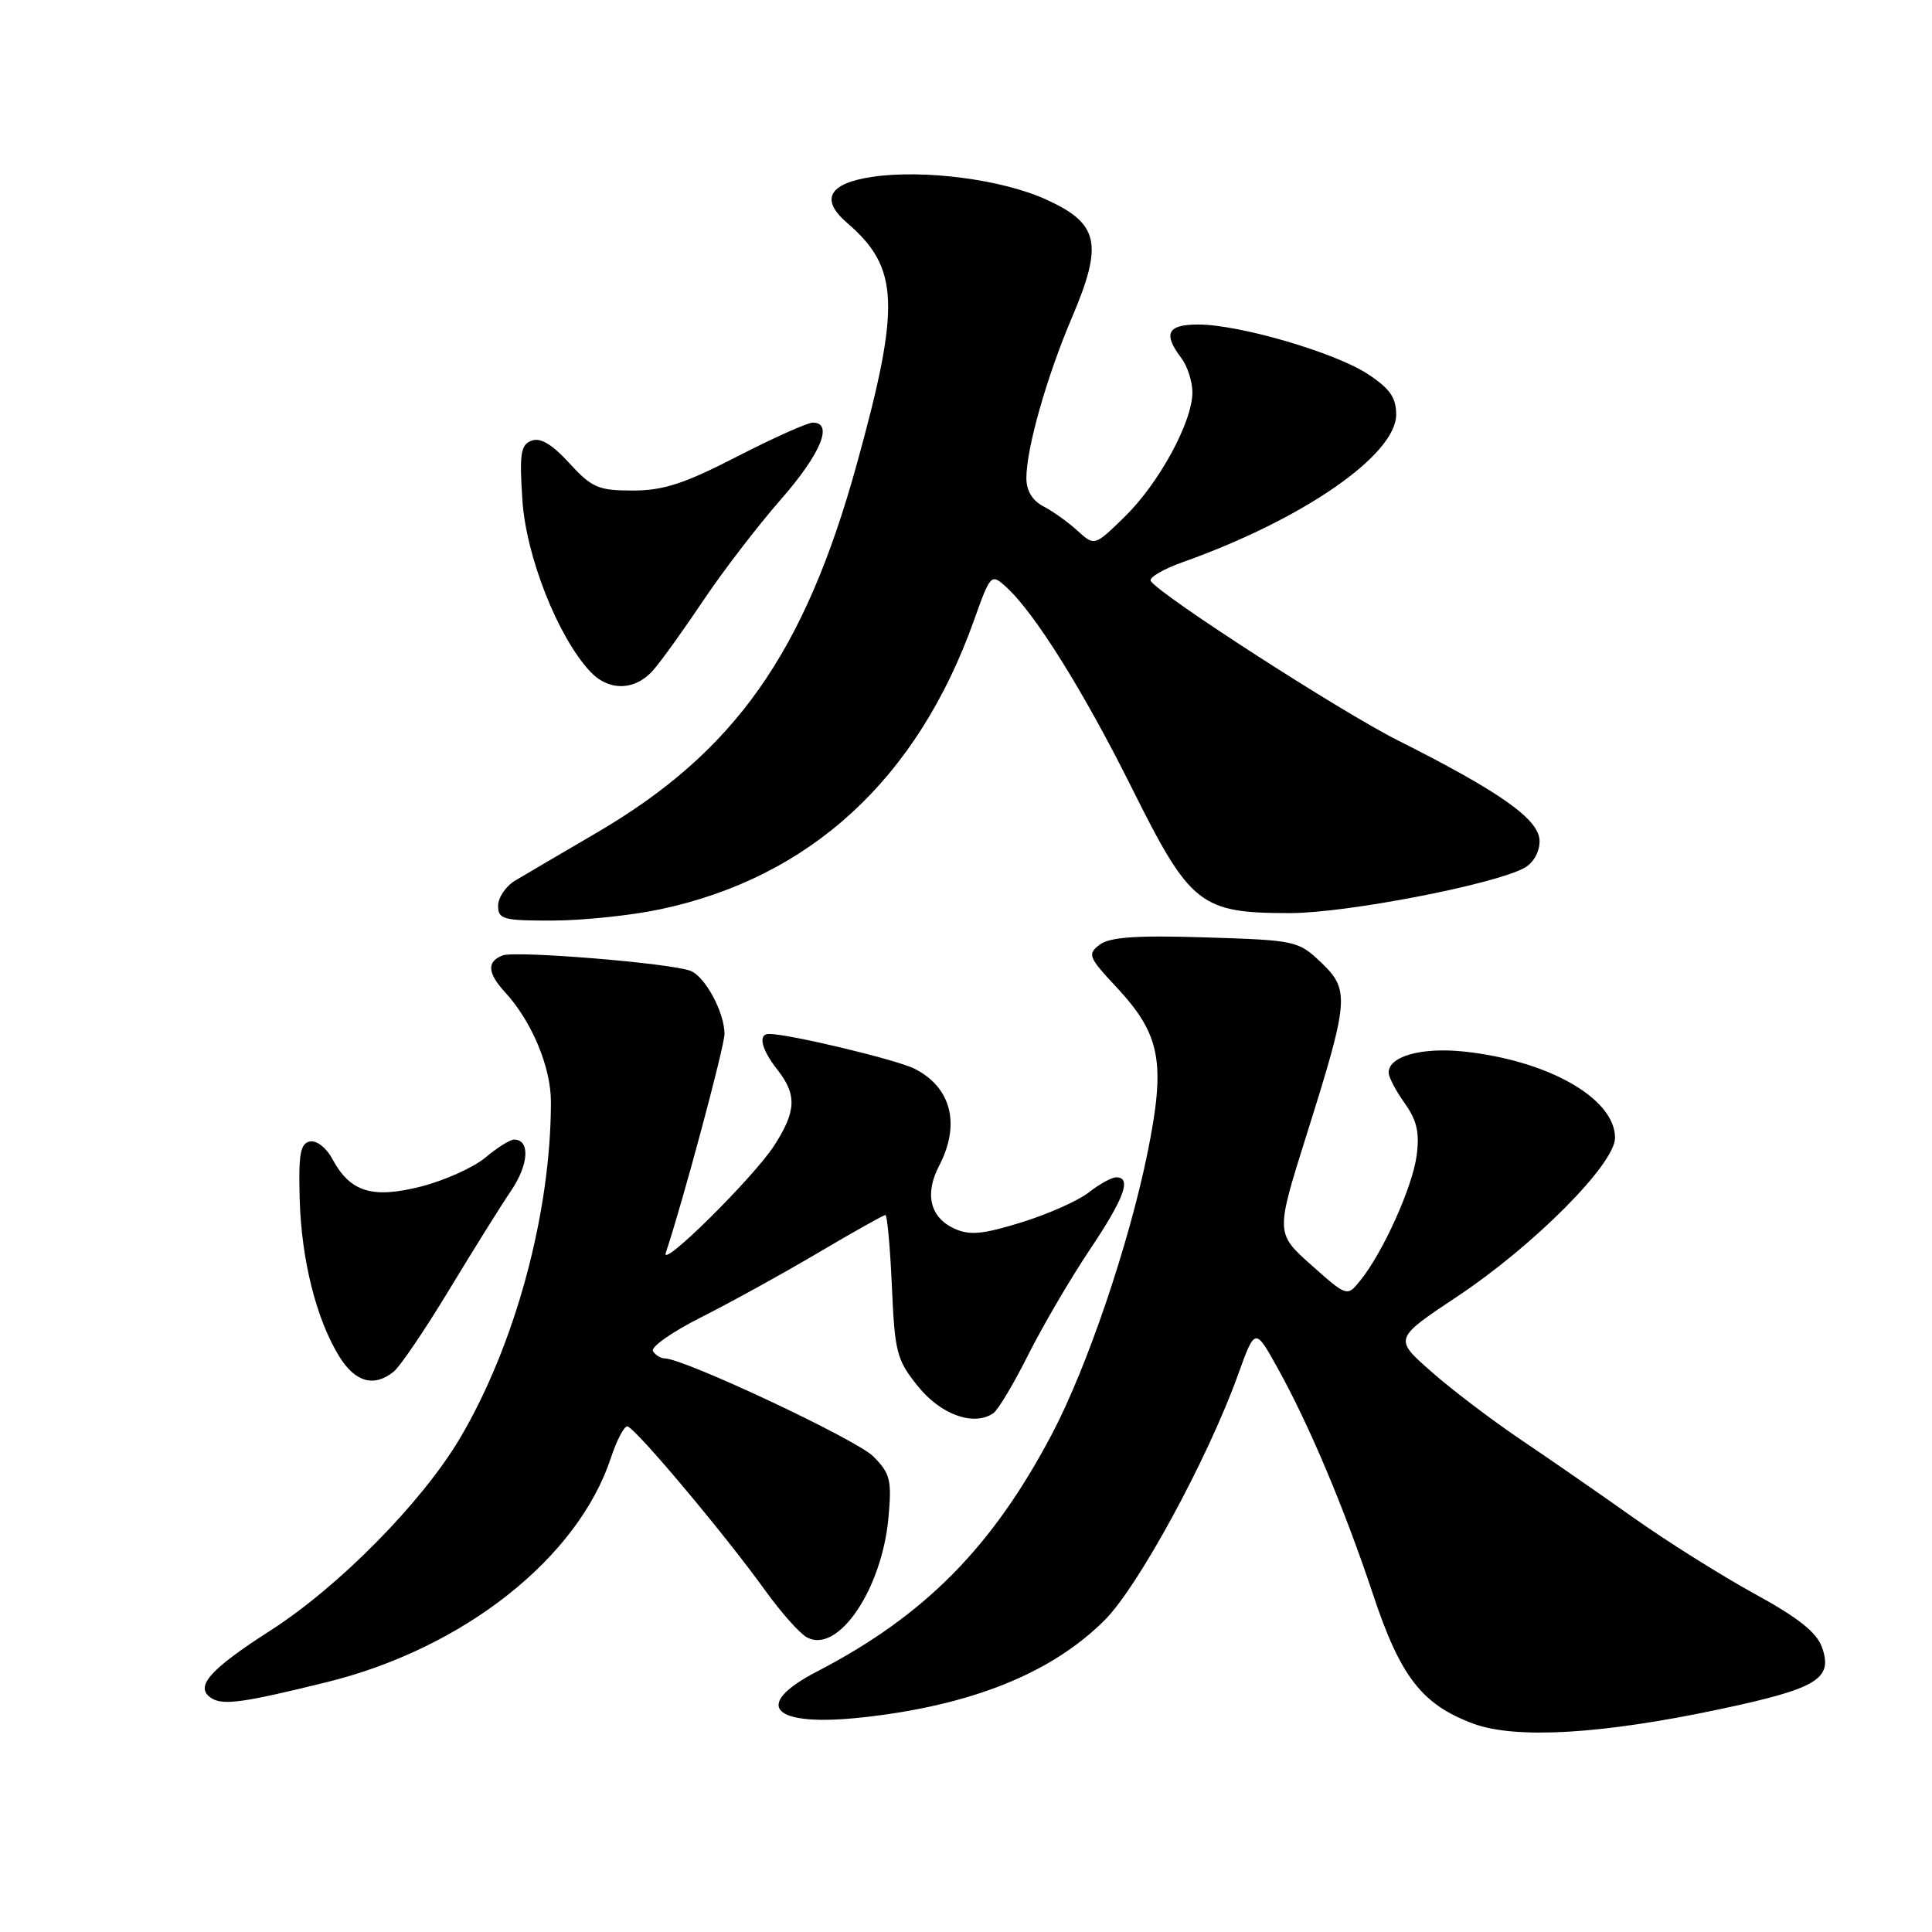 <?xml version="1.0" encoding="UTF-8" standalone="no"?>
<!DOCTYPE svg PUBLIC "-//W3C//DTD SVG 1.1//EN" "http://www.w3.org/Graphics/SVG/1.1/DTD/svg11.dtd" >
<svg xmlns="http://www.w3.org/2000/svg" xmlns:xlink="http://www.w3.org/1999/xlink" version="1.1" viewBox="0 0 256 256">
 <g >
 <path fill="currentColor"
d=" M 227.73 226.51 C 240.79 223.75 242.91 222.48 241.43 218.29 C 240.73 216.30 238.29 214.36 232.48 211.18 C 228.09 208.77 220.90 204.26 216.50 201.14 C 212.10 198.02 205.35 193.35 201.50 190.75 C 197.65 188.15 192.29 184.08 189.60 181.70 C 184.70 177.38 184.70 177.38 193.10 171.79 C 203.26 165.03 214.00 154.23 214.00 150.77 C 214.00 145.55 205.15 140.51 193.93 139.33 C 188.32 138.75 184.00 139.97 184.00 142.13 C 184.00 142.71 184.95 144.53 186.12 146.17 C 187.75 148.45 188.12 150.08 187.71 153.14 C 187.15 157.31 183.25 165.96 180.25 169.67 C 178.50 171.84 178.50 171.84 173.76 167.63 C 169.03 163.41 169.03 163.41 173.10 150.46 C 178.77 132.47 178.88 131.19 175.06 127.54 C 172.03 124.66 171.69 124.58 159.73 124.21 C 150.55 123.92 147.06 124.17 145.72 125.17 C 144.06 126.43 144.21 126.82 147.95 130.82 C 153.81 137.11 154.49 140.78 152.03 152.86 C 149.57 164.91 144.04 181.19 139.40 190.00 C 131.48 205.03 122.53 214.08 108.25 221.49 C 99.51 226.02 102.36 228.88 114.31 227.56 C 128.72 225.98 139.34 221.71 146.38 214.67 C 150.84 210.22 160.04 193.28 164.03 182.20 C 166.30 175.90 166.30 175.90 169.25 181.20 C 173.45 188.74 178.17 199.95 181.93 211.26 C 185.56 222.19 188.43 225.88 195.24 228.40 C 200.82 230.46 212.20 229.80 227.73 226.51 Z  M 43.35 222.88 C 61.45 218.40 76.56 206.46 80.94 193.19 C 81.70 190.89 82.68 189.00 83.11 189.00 C 84.03 189.00 95.93 203.15 101.41 210.77 C 103.49 213.66 105.98 216.46 106.94 216.97 C 111.05 219.17 116.86 210.61 117.73 201.07 C 118.18 196.08 117.96 195.23 115.69 192.96 C 113.44 190.72 90.62 180.00 88.09 180.00 C 87.56 180.00 86.85 179.56 86.52 179.03 C 86.19 178.50 89.06 176.48 92.90 174.55 C 96.73 172.62 103.70 168.78 108.37 166.02 C 113.04 163.26 117.07 161.00 117.32 161.00 C 117.56 161.00 117.95 165.26 118.18 170.46 C 118.56 179.22 118.82 180.21 121.65 183.71 C 124.68 187.47 129.03 189.02 131.62 187.26 C 132.24 186.84 134.33 183.35 136.26 179.49 C 138.20 175.63 141.86 169.39 144.39 165.61 C 148.98 158.77 149.99 156.00 147.91 156.00 C 147.31 156.00 145.67 156.90 144.27 158.00 C 142.87 159.10 138.85 160.89 135.35 161.97 C 130.22 163.56 128.48 163.72 126.46 162.80 C 123.24 161.33 122.48 158.22 124.44 154.47 C 127.29 149.00 126.07 144.11 121.22 141.63 C 118.89 140.43 104.55 137.00 101.89 137.00 C 100.41 137.00 100.88 139.04 103.00 141.73 C 105.61 145.05 105.52 147.23 102.60 151.77 C 99.88 156.00 87.45 168.30 88.22 166.00 C 90.42 159.47 96.00 138.67 96.00 137.00 C 96.00 134.15 93.43 129.38 91.49 128.64 C 88.85 127.62 68.32 125.94 66.60 126.60 C 64.49 127.41 64.58 128.91 66.89 131.44 C 70.46 135.32 73.00 141.38 73.00 146.01 C 73.00 160.74 68.26 178.23 60.92 190.62 C 55.89 199.09 44.92 210.22 35.85 216.04 C 27.68 221.28 25.69 223.57 28.06 225.04 C 29.60 225.99 32.36 225.60 43.35 222.88 Z  M 52.17 181.75 C 53.02 181.06 56.30 176.22 59.46 171.00 C 62.62 165.78 66.33 159.82 67.72 157.78 C 70.08 154.29 70.27 151.00 68.11 151.00 C 67.58 151.00 65.88 152.07 64.32 153.38 C 62.76 154.69 58.94 156.41 55.83 157.21 C 49.31 158.87 46.39 157.96 44.02 153.54 C 43.24 152.08 41.94 151.07 41.06 151.25 C 39.79 151.51 39.54 152.94 39.71 158.88 C 39.94 166.98 41.91 174.80 44.96 179.75 C 47.07 183.16 49.56 183.85 52.17 181.75 Z  M 87.47 120.49 C 107.38 116.27 121.56 103.22 129.05 82.22 C 131.24 76.08 131.33 75.99 133.26 77.72 C 137.04 81.11 143.53 91.49 150.00 104.46 C 157.73 119.97 159.04 121.00 171.00 120.99 C 178.39 120.98 197.81 117.24 201.94 115.03 C 203.17 114.37 204.00 112.93 204.00 111.45 C 204.00 108.61 198.89 104.98 185.29 98.14 C 177.66 94.31 153.60 78.79 152.48 76.98 C 152.21 76.53 154.13 75.41 156.74 74.48 C 172.66 68.82 185.00 60.28 185.00 54.93 C 185.00 52.68 184.16 51.48 181.25 49.57 C 176.88 46.70 164.21 43.00 158.77 43.00 C 154.68 43.00 154.08 44.20 156.53 47.44 C 157.34 48.51 158.00 50.56 158.00 51.99 C 158.00 55.90 153.57 64.04 149.04 68.46 C 145.03 72.38 145.03 72.38 142.76 70.31 C 141.52 69.18 139.49 67.73 138.25 67.09 C 136.80 66.34 136.00 65.01 136.00 63.36 C 136.00 59.40 138.68 49.96 142.06 42.02 C 146.20 32.28 145.62 29.63 138.65 26.45 C 132.78 23.77 122.39 22.42 115.54 23.44 C 109.80 24.30 108.64 26.43 112.24 29.53 C 119.16 35.48 119.36 40.41 113.53 61.50 C 106.60 86.59 97.34 99.68 78.93 110.42 C 74.29 113.13 69.49 115.95 68.25 116.69 C 67.01 117.44 66.00 118.94 66.00 120.02 C 66.00 121.81 66.69 122.00 73.25 121.98 C 77.24 121.97 83.64 121.30 87.47 120.49 Z  M 86.60 88.75 C 87.68 87.51 90.66 83.35 93.24 79.50 C 95.82 75.65 100.42 69.66 103.46 66.19 C 108.75 60.15 110.48 56.00 107.70 56.00 C 106.99 56.00 102.47 58.03 97.66 60.50 C 90.68 64.09 87.90 65.00 83.84 65.00 C 79.29 65.00 78.43 64.63 75.44 61.37 C 73.15 58.86 71.60 57.94 70.43 58.39 C 68.99 58.94 68.81 60.12 69.22 66.27 C 69.71 73.74 73.92 84.39 78.18 88.96 C 80.67 91.64 84.17 91.55 86.60 88.75 Z "/>
</g>
</svg>